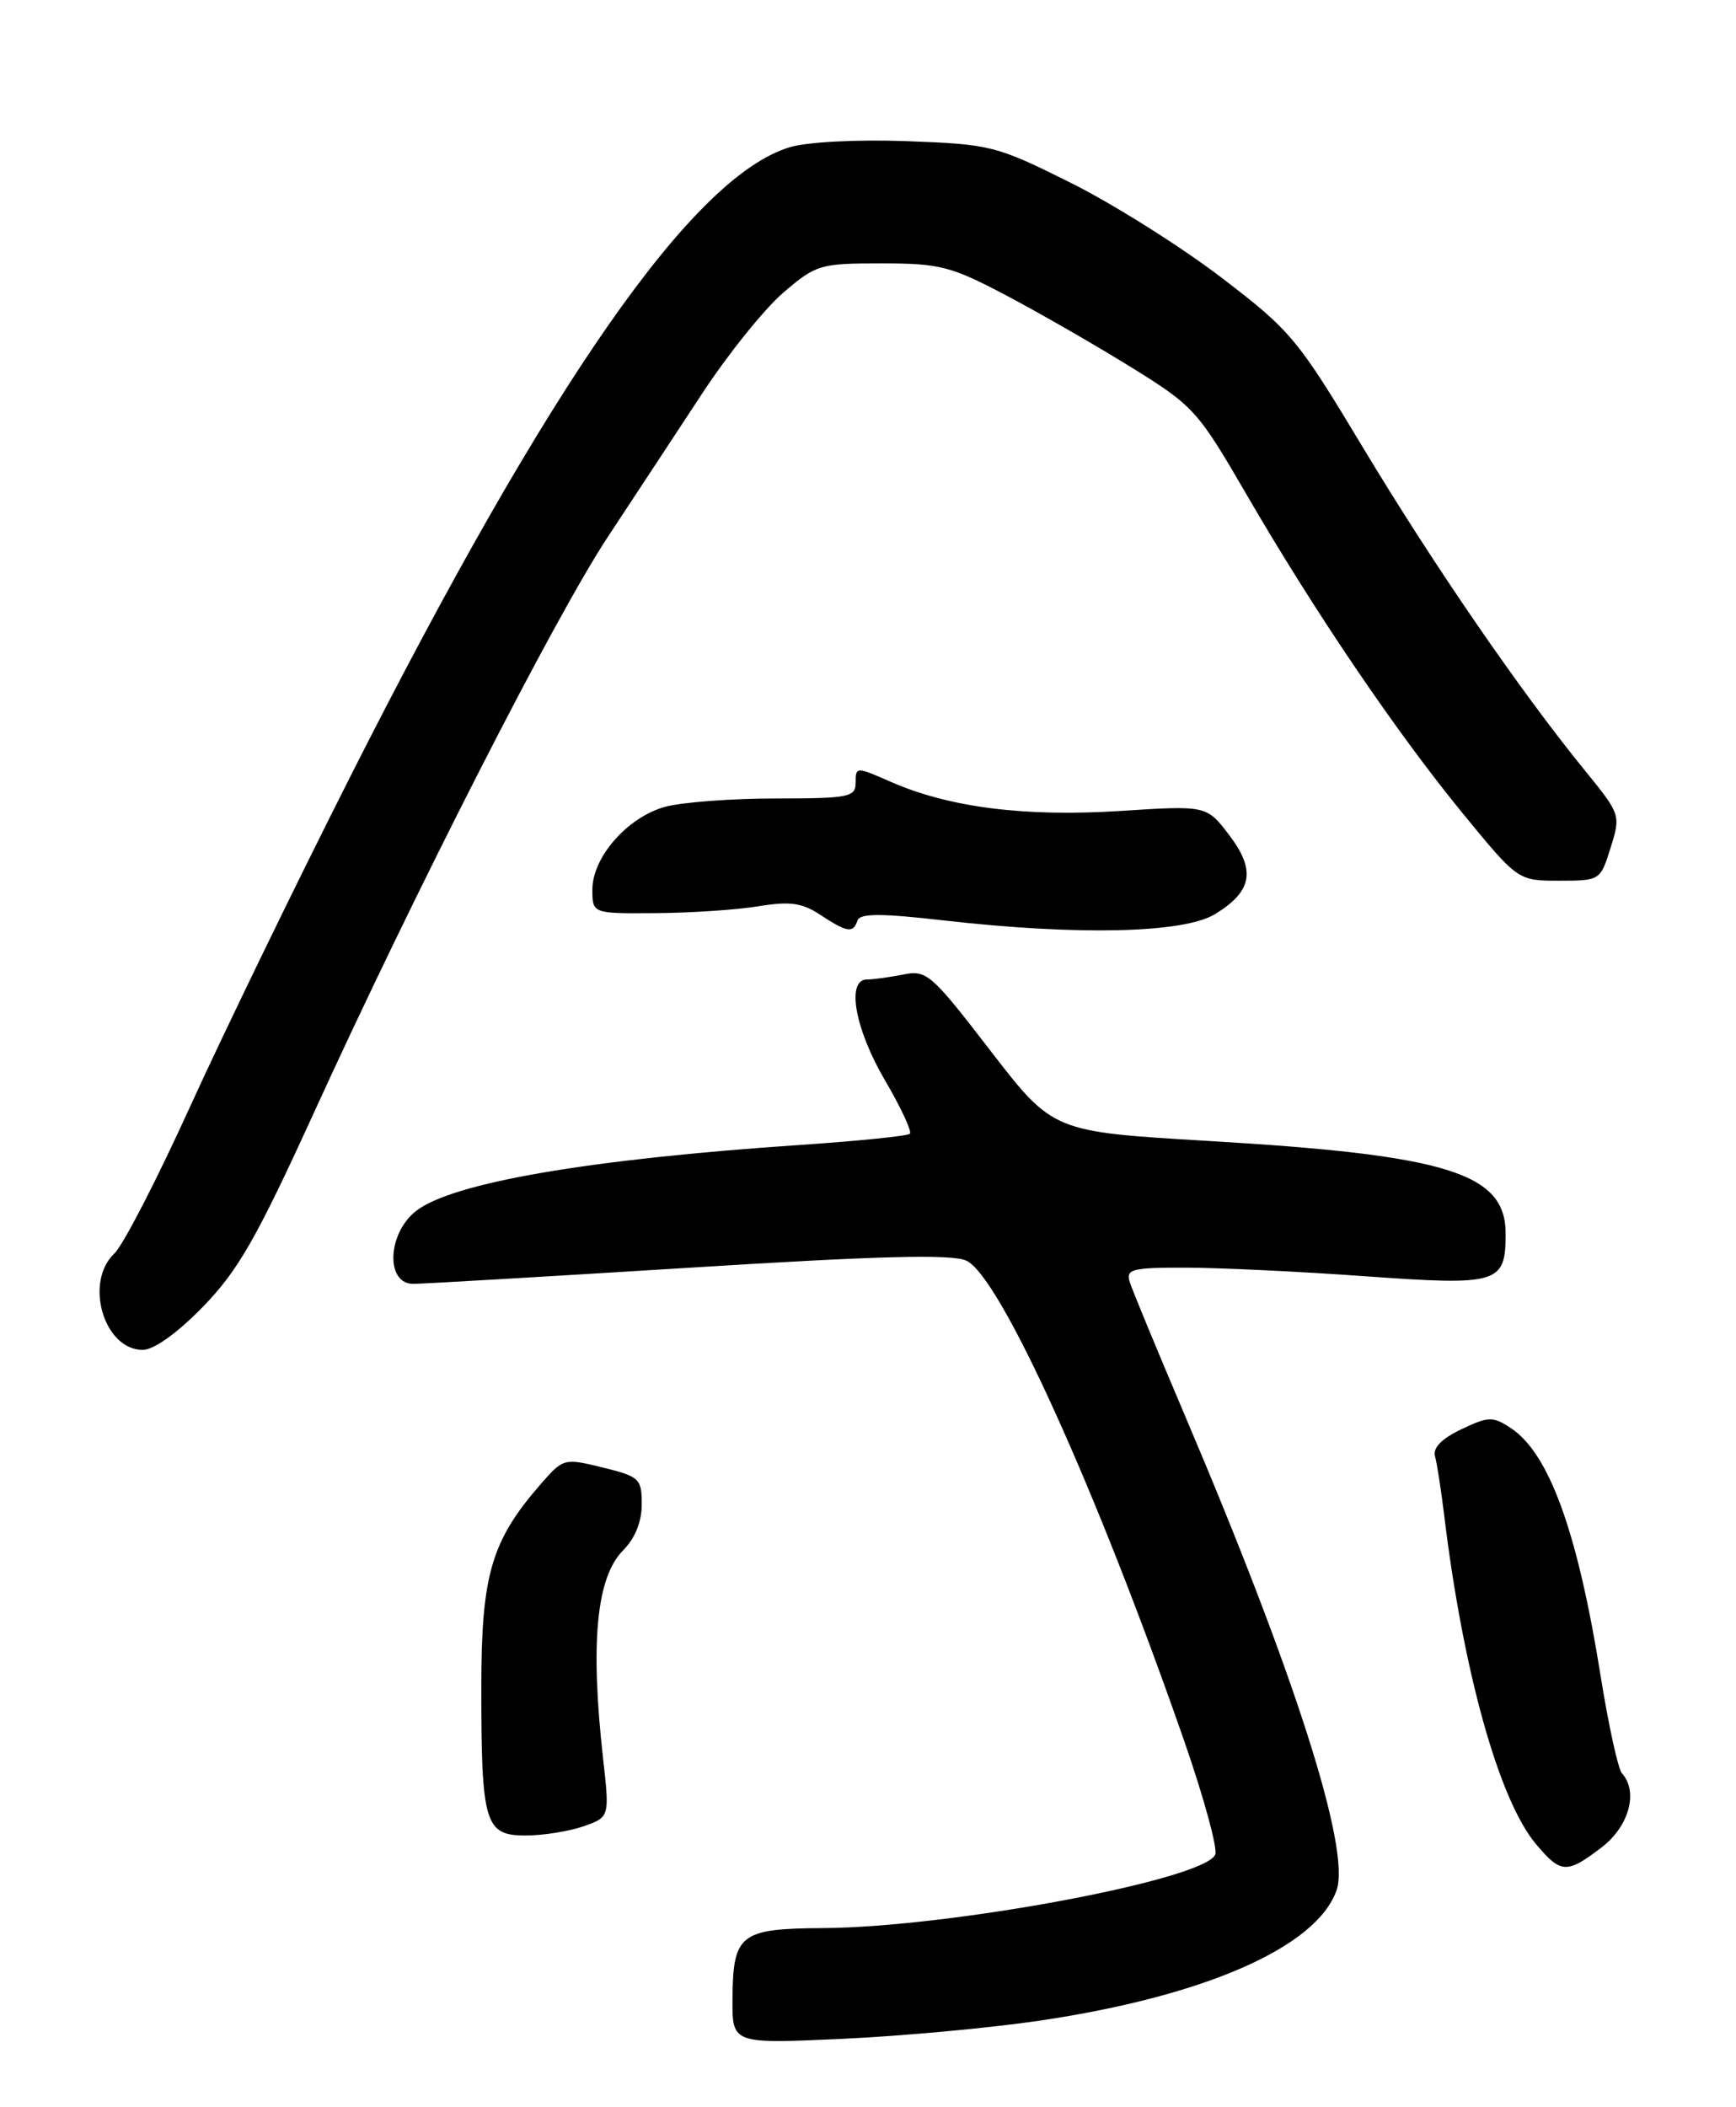 <?xml version="1.0" encoding="UTF-8" standalone="no"?>
<!DOCTYPE svg PUBLIC "-//W3C//DTD SVG 1.1//EN" "http://www.w3.org/Graphics/SVG/1.1/DTD/svg11.dtd" >
<svg xmlns="http://www.w3.org/2000/svg" xmlns:xlink="http://www.w3.org/1999/xlink" version="1.1" viewBox="0 0 211 256">
 <g >
 <path fill="currentColor"
d=" M 126.40 245.49 C 146.48 242.51 160.02 236.56 162.45 229.66 C 164.20 224.69 157.37 203.34 144.03 172.00 C 140.64 164.03 137.61 156.71 137.31 155.75 C 136.83 154.19 137.57 154.00 144.13 154.01 C 148.19 154.02 157.96 154.48 165.85 155.05 C 182.17 156.22 183.00 155.97 183.00 149.86 C 183.00 142.52 175.93 140.32 146.74 138.61 C 127.98 137.50 127.98 137.50 120.38 127.65 C 113.19 118.31 112.63 117.82 109.77 118.40 C 108.11 118.73 106.13 119.00 105.38 119.00 C 102.83 119.00 103.90 124.99 107.54 131.21 C 109.49 134.53 110.86 137.47 110.59 137.74 C 110.32 138.02 104.34 138.62 97.30 139.10 C 71.57 140.83 54.94 143.69 50.55 147.14 C 47.06 149.89 46.85 156.01 50.25 155.98 C 51.49 155.97 66.58 155.09 83.78 154.02 C 106.94 152.57 115.68 152.35 117.45 153.16 C 121.54 155.02 133.35 181.07 144.00 211.71 C 146.33 218.43 148.00 224.55 147.71 225.30 C 146.55 228.35 115.52 234.16 100.00 234.25 C 89.93 234.31 89.08 234.98 89.03 242.90 C 89.00 248.31 89.00 248.31 102.25 247.71 C 109.54 247.38 120.40 246.38 126.40 245.49 Z  M 194.66 224.45 C 198.00 221.90 199.16 217.68 197.14 215.45 C 196.67 214.93 195.50 209.59 194.54 203.58 C 191.74 186.06 188.28 176.54 183.60 173.48 C 181.44 172.06 180.91 172.08 177.61 173.65 C 175.22 174.79 174.13 175.91 174.42 176.94 C 174.66 177.80 175.15 180.97 175.52 184.00 C 177.82 203.03 182.19 218.69 186.67 224.02 C 189.72 227.65 190.41 227.69 194.66 224.45 Z  M 70.90 221.89 C 74.10 220.77 74.10 220.77 73.30 213.64 C 71.72 199.54 72.49 191.61 75.75 188.34 C 77.18 186.91 78.00 184.88 78.00 182.77 C 78.00 179.64 77.73 179.39 73.25 178.29 C 68.56 177.14 68.46 177.17 65.72 180.31 C 59.71 187.20 58.50 191.34 58.50 205.00 C 58.50 221.55 58.93 223.00 63.87 223.00 C 65.98 223.00 69.14 222.50 70.90 221.89 Z  M 24.68 158.75 C 28.93 154.37 31.15 150.50 38.01 135.50 C 50.46 108.23 67.42 75.02 73.87 65.24 C 77.04 60.43 82.21 52.59 85.35 47.80 C 88.49 43.02 92.92 37.51 95.21 35.55 C 99.19 32.14 99.67 32.00 107.13 32.00 C 114.23 32.00 115.55 32.34 122.26 35.87 C 126.30 38.00 133.16 41.94 137.49 44.62 C 145.08 49.32 145.59 49.88 151.46 60.00 C 159.78 74.33 169.64 88.86 177.73 98.75 C 184.49 107.00 184.49 107.00 189.50 107.00 C 194.47 107.00 194.52 106.97 195.76 102.99 C 197.00 99.03 196.97 98.93 192.65 93.63 C 184.78 83.97 174.23 68.62 165.70 54.44 C 157.69 41.11 156.93 40.20 148.41 33.69 C 143.51 29.95 135.29 24.78 130.14 22.21 C 121.07 17.69 120.43 17.53 110.25 17.15 C 104.19 16.93 98.16 17.24 96.01 17.88 C 84.27 21.39 66.85 46.34 42.50 94.50 C 35.82 107.70 27.09 125.70 23.08 134.50 C 19.08 143.30 14.95 151.31 13.90 152.29 C 10.21 155.77 12.62 164.00 17.34 164.00 C 18.71 164.00 21.53 161.98 24.68 158.75 Z  M 104.22 111.84 C 104.52 110.95 107.06 110.95 114.84 111.84 C 131.08 113.68 143.86 113.38 147.66 111.07 C 152.22 108.29 152.67 105.75 149.39 101.44 C 146.65 97.85 146.65 97.85 136.08 98.53 C 124.52 99.26 115.35 98.10 108.25 94.98 C 104.07 93.14 104.00 93.14 104.00 95.06 C 104.00 96.85 103.24 97.00 94.25 97.01 C 88.89 97.01 82.84 97.47 80.81 98.03 C 76.25 99.30 72.00 104.15 72.00 108.08 C 72.00 111.00 72.00 111.00 79.75 110.94 C 84.01 110.91 89.63 110.53 92.22 110.10 C 96.03 109.48 97.49 109.68 99.72 111.16 C 102.98 113.30 103.70 113.41 104.22 111.84 Z "/>
</g>
</svg>